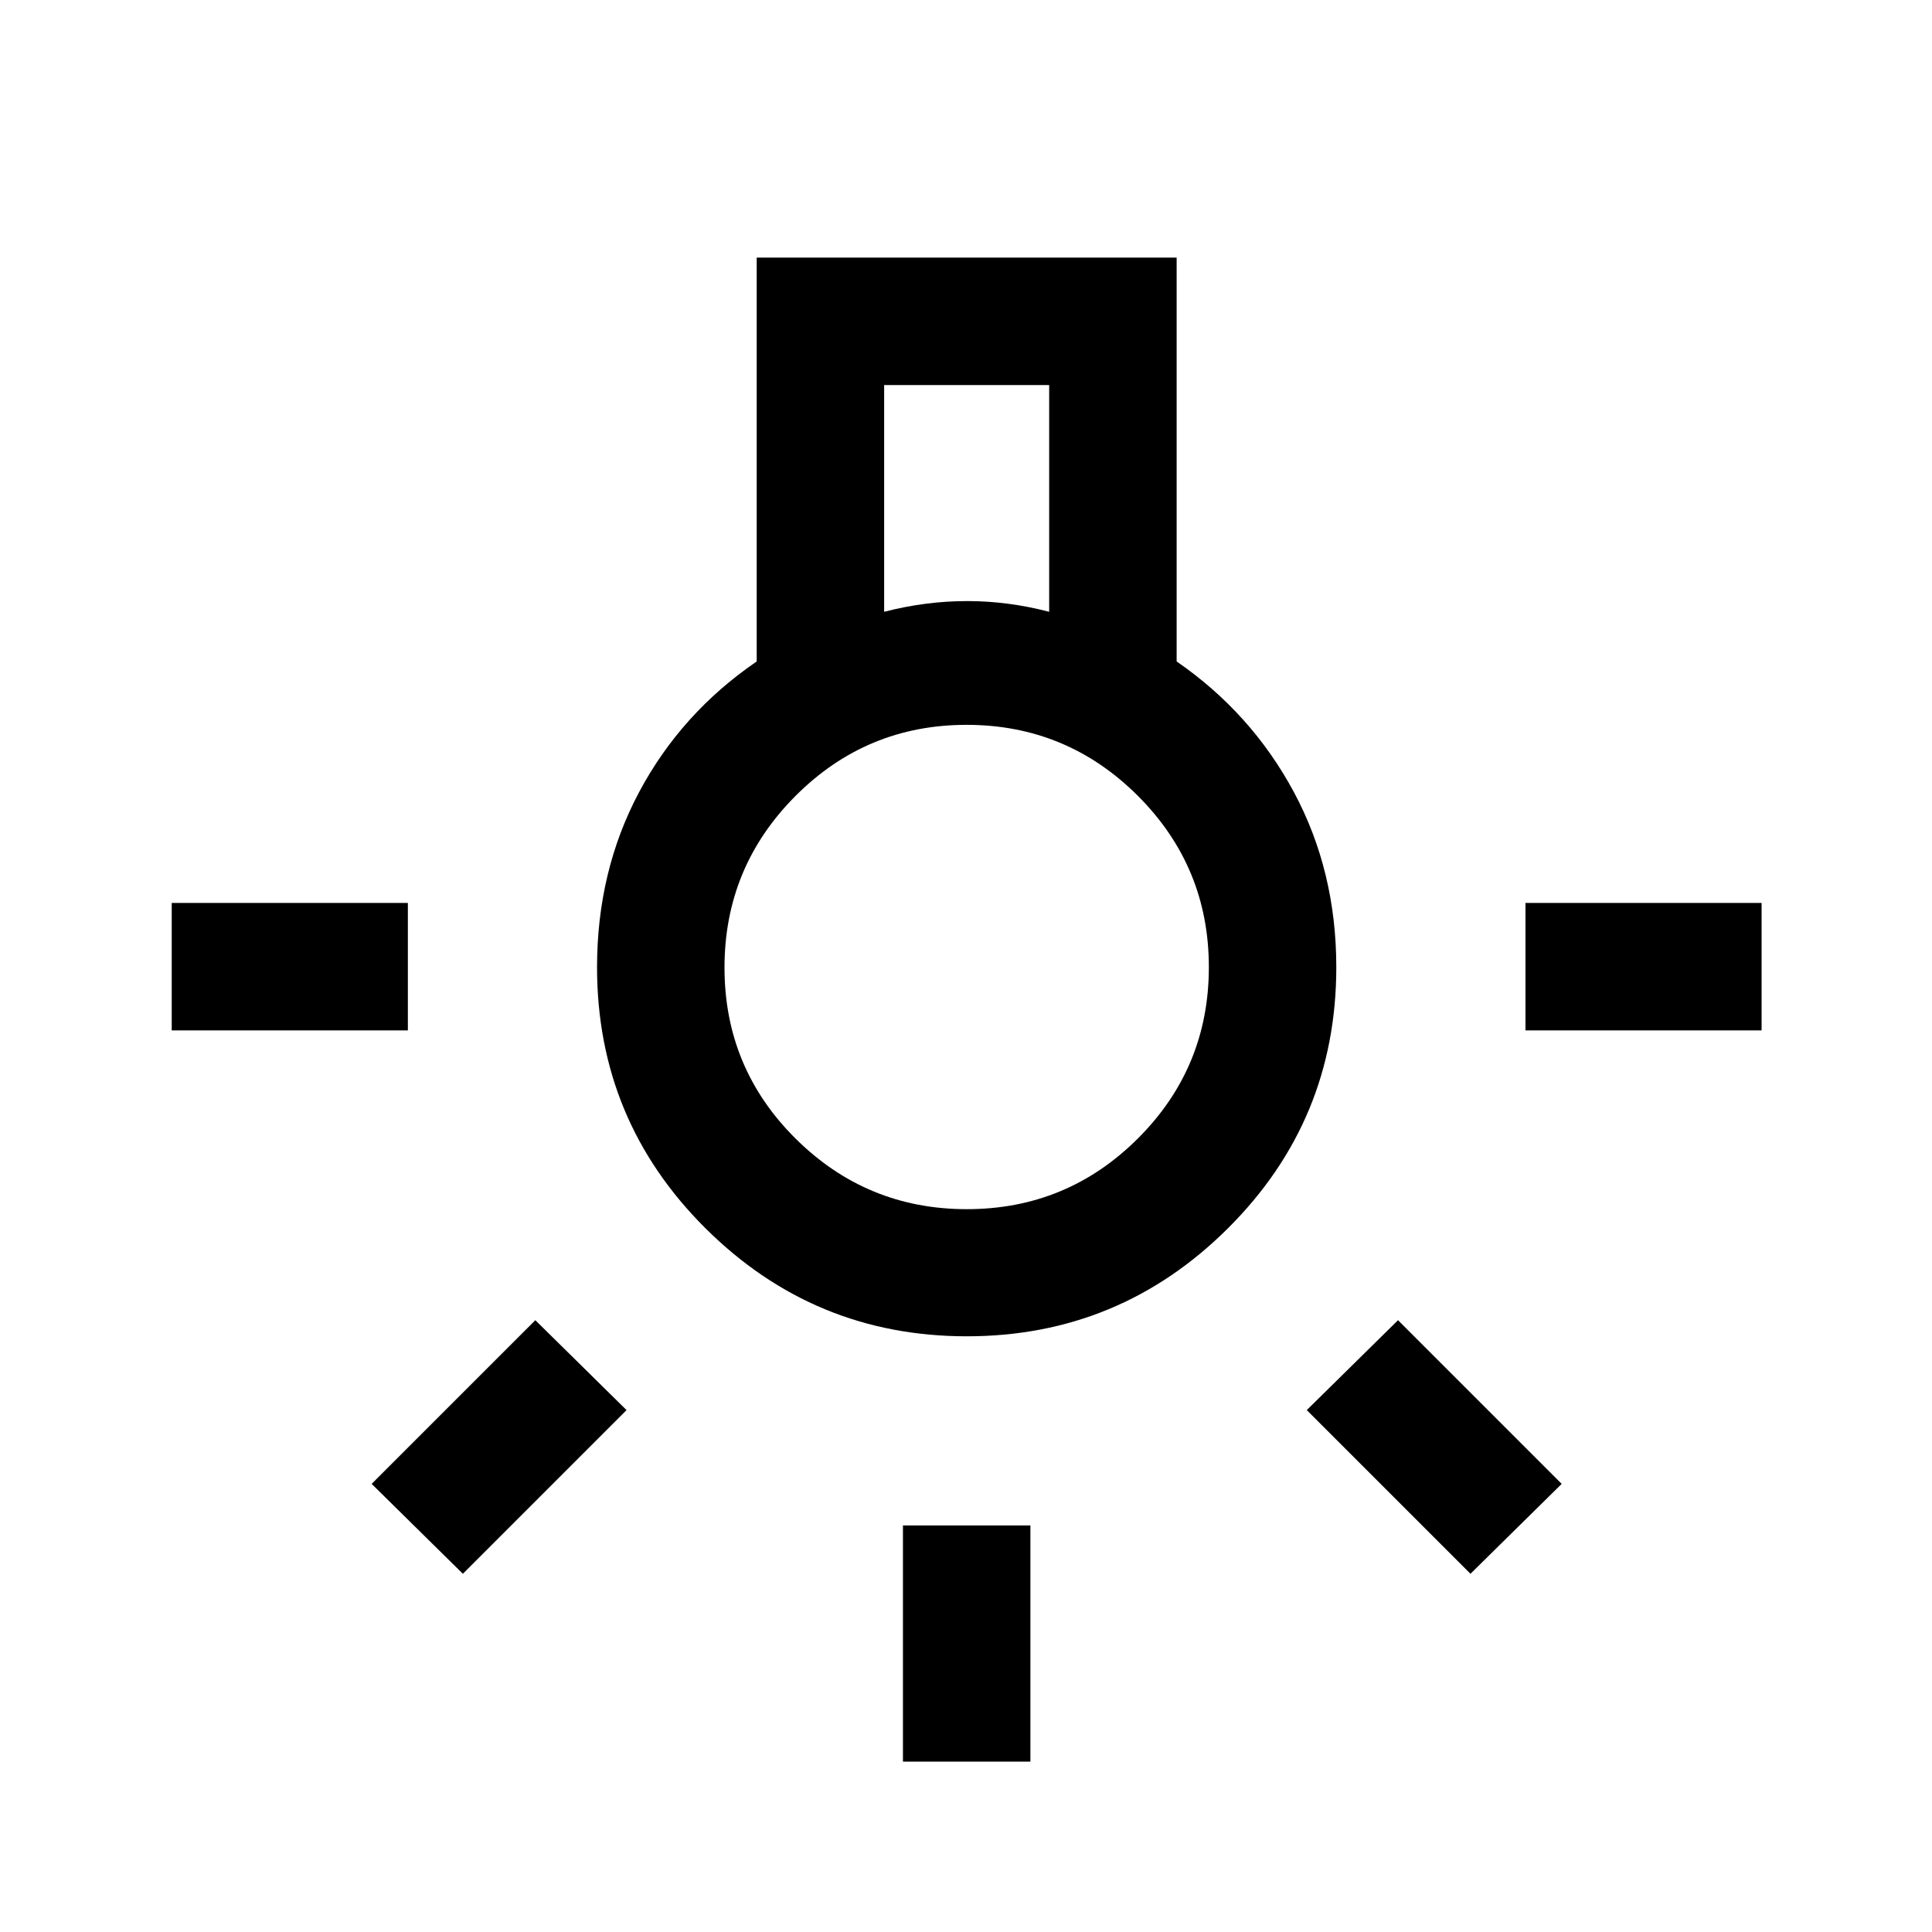 <svg xmlns="http://www.w3.org/2000/svg" height="40" viewBox="0 -960 960 960" width="40"><path d="M448.67-84.67V-202H512v117.33h-63.33ZM85.33-448v-63.33h117.34V-448H85.33ZM758-448v-63.33h117.33V-448H758Zm-27.33 270-81.34-81.33L694.67-304 776-222.67 730.67-178ZM230-178l-45.33-44.67L266-304l45.33 44.67L230-178Zm250.38-118q-75.85 0-129.78-53.62-53.93-53.63-53.93-129.77 0-47.78 20.91-87.03 20.92-39.25 58.42-64.9V-832h208.67v200.67q37.16 25.66 58.25 64.91Q664-527.17 664-479.39q0 76.14-53.89 129.77Q556.23-296 480.38-296Zm-41.05-360q10.34-2.67 20.67-4 10.33-1.33 20.67-1.33 10.08 0 20.27 1.33 10.2 1.33 20.39 4v-112.67h-82V-656Zm41.08 296.83q49.8 0 85.03-35.16 35.23-35.16 35.23-85.08t-35.3-85.17q-35.3-35.25-85.09-35.25-49.78 0-85.03 35.36Q360-529.1 360-479.22q0 49.89 35.31 84.97t85.1 35.08Zm.09-120.16Z"/></svg>